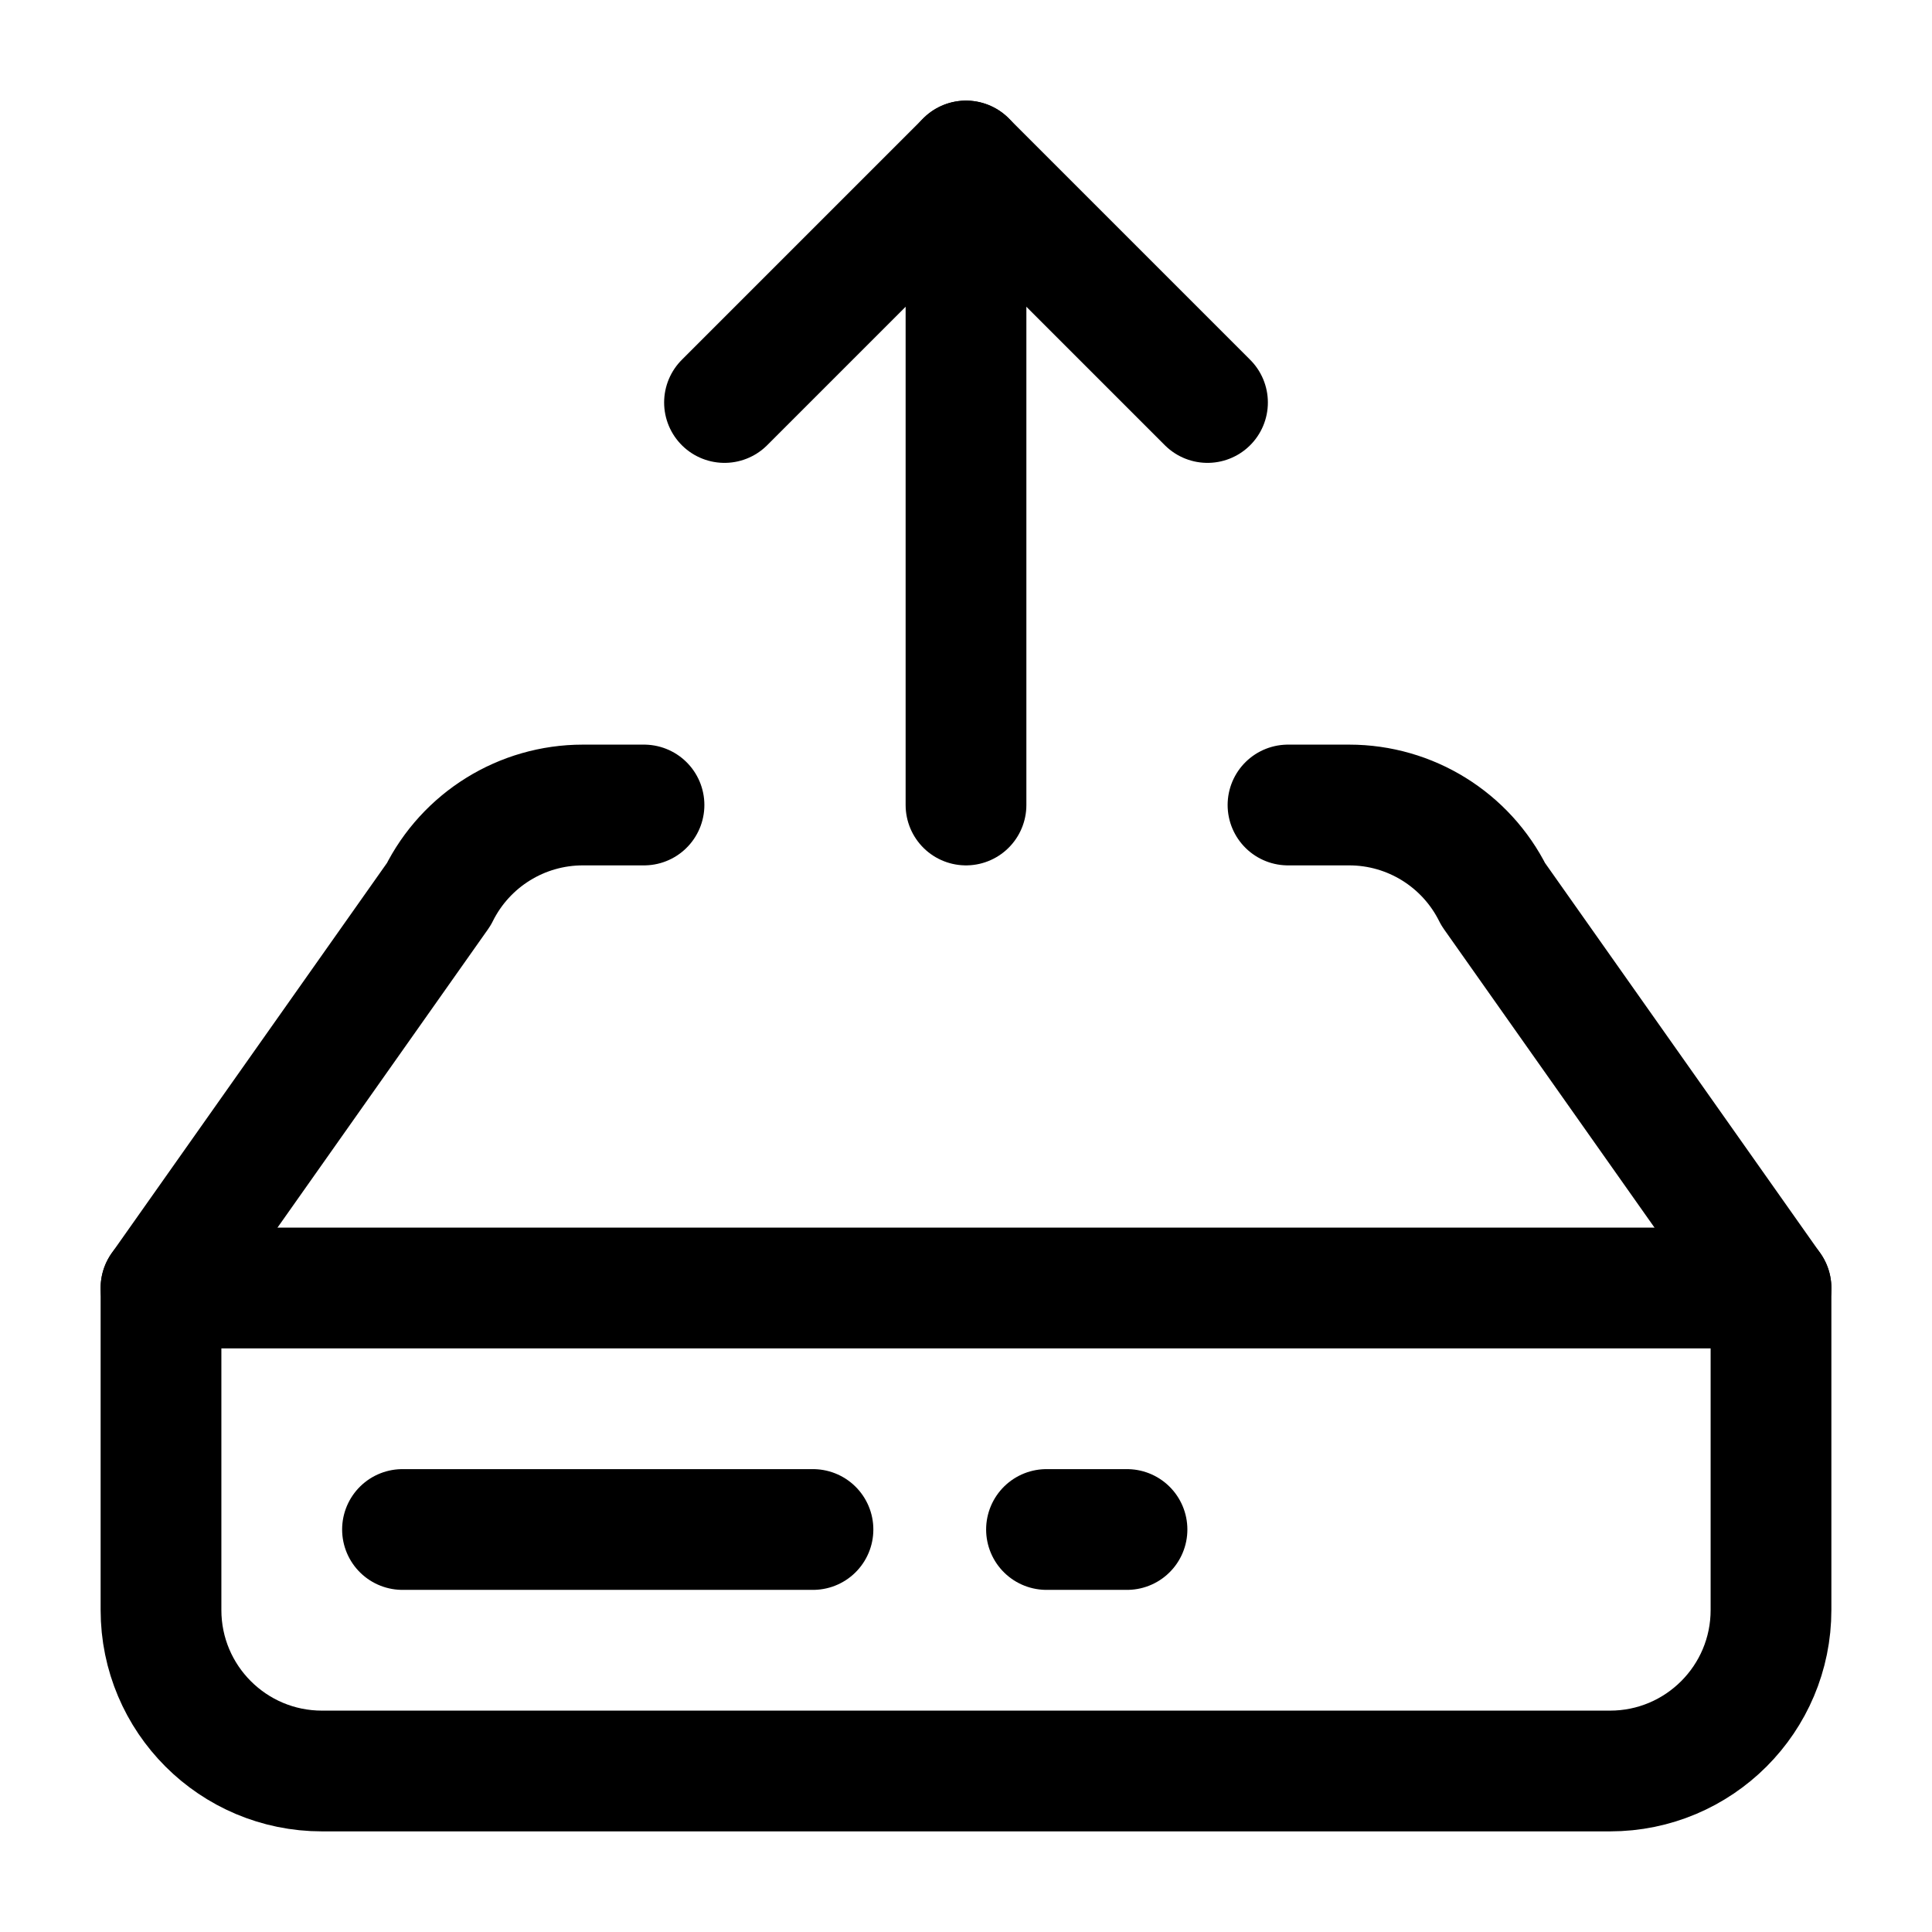 <?xml version="1.0" encoding="UTF-8"?>
<svg width="24px" height="24px" viewBox="0 0 24 24" version="1.1" xmlns="http://www.w3.org/2000/svg" xmlns:xlink="http://www.w3.org/1999/xlink">
    <!-- Generator: Sketch 48.2 (47327) - http://www.bohemiancoding.com/sketch -->
    <title>upload</title>
    <desc>Created with Sketch.</desc>
    <defs></defs>
    <g id="Page-1" stroke="none" stroke-width="1" fill="none" fill-rule="evenodd" stroke-linecap="round" stroke-linejoin="round">
        <g id="upload" stroke="#000000" stroke-width="1.5">
            <path d="M8,10 L7.24,10 C6.481,10 5.788,10.43 5.45,11.11 L2,16 L2,20 C2,21.105 2.895,22 4,22 L20,22 C21.105,22 22,21.105 22,20 L22,16 L18.55,11.11 C18.212,10.43 17.519,10 16.76,10 L16,10" id="Shape"></path>
            <path d="M22,16 L2,16" id="Shape"></path>
            <path d="M10.099,19 L5,19" id="Shape-Copy"></path>
            <path d="M14,19 L13,19" id="Shape-Copy-2"></path>
            <polyline id="Shape" points="9 5 12 2 15 5"></polyline>
            <path d="M12,2 L12,10" id="Shape"></path>
        </g>
    </g>
</svg>